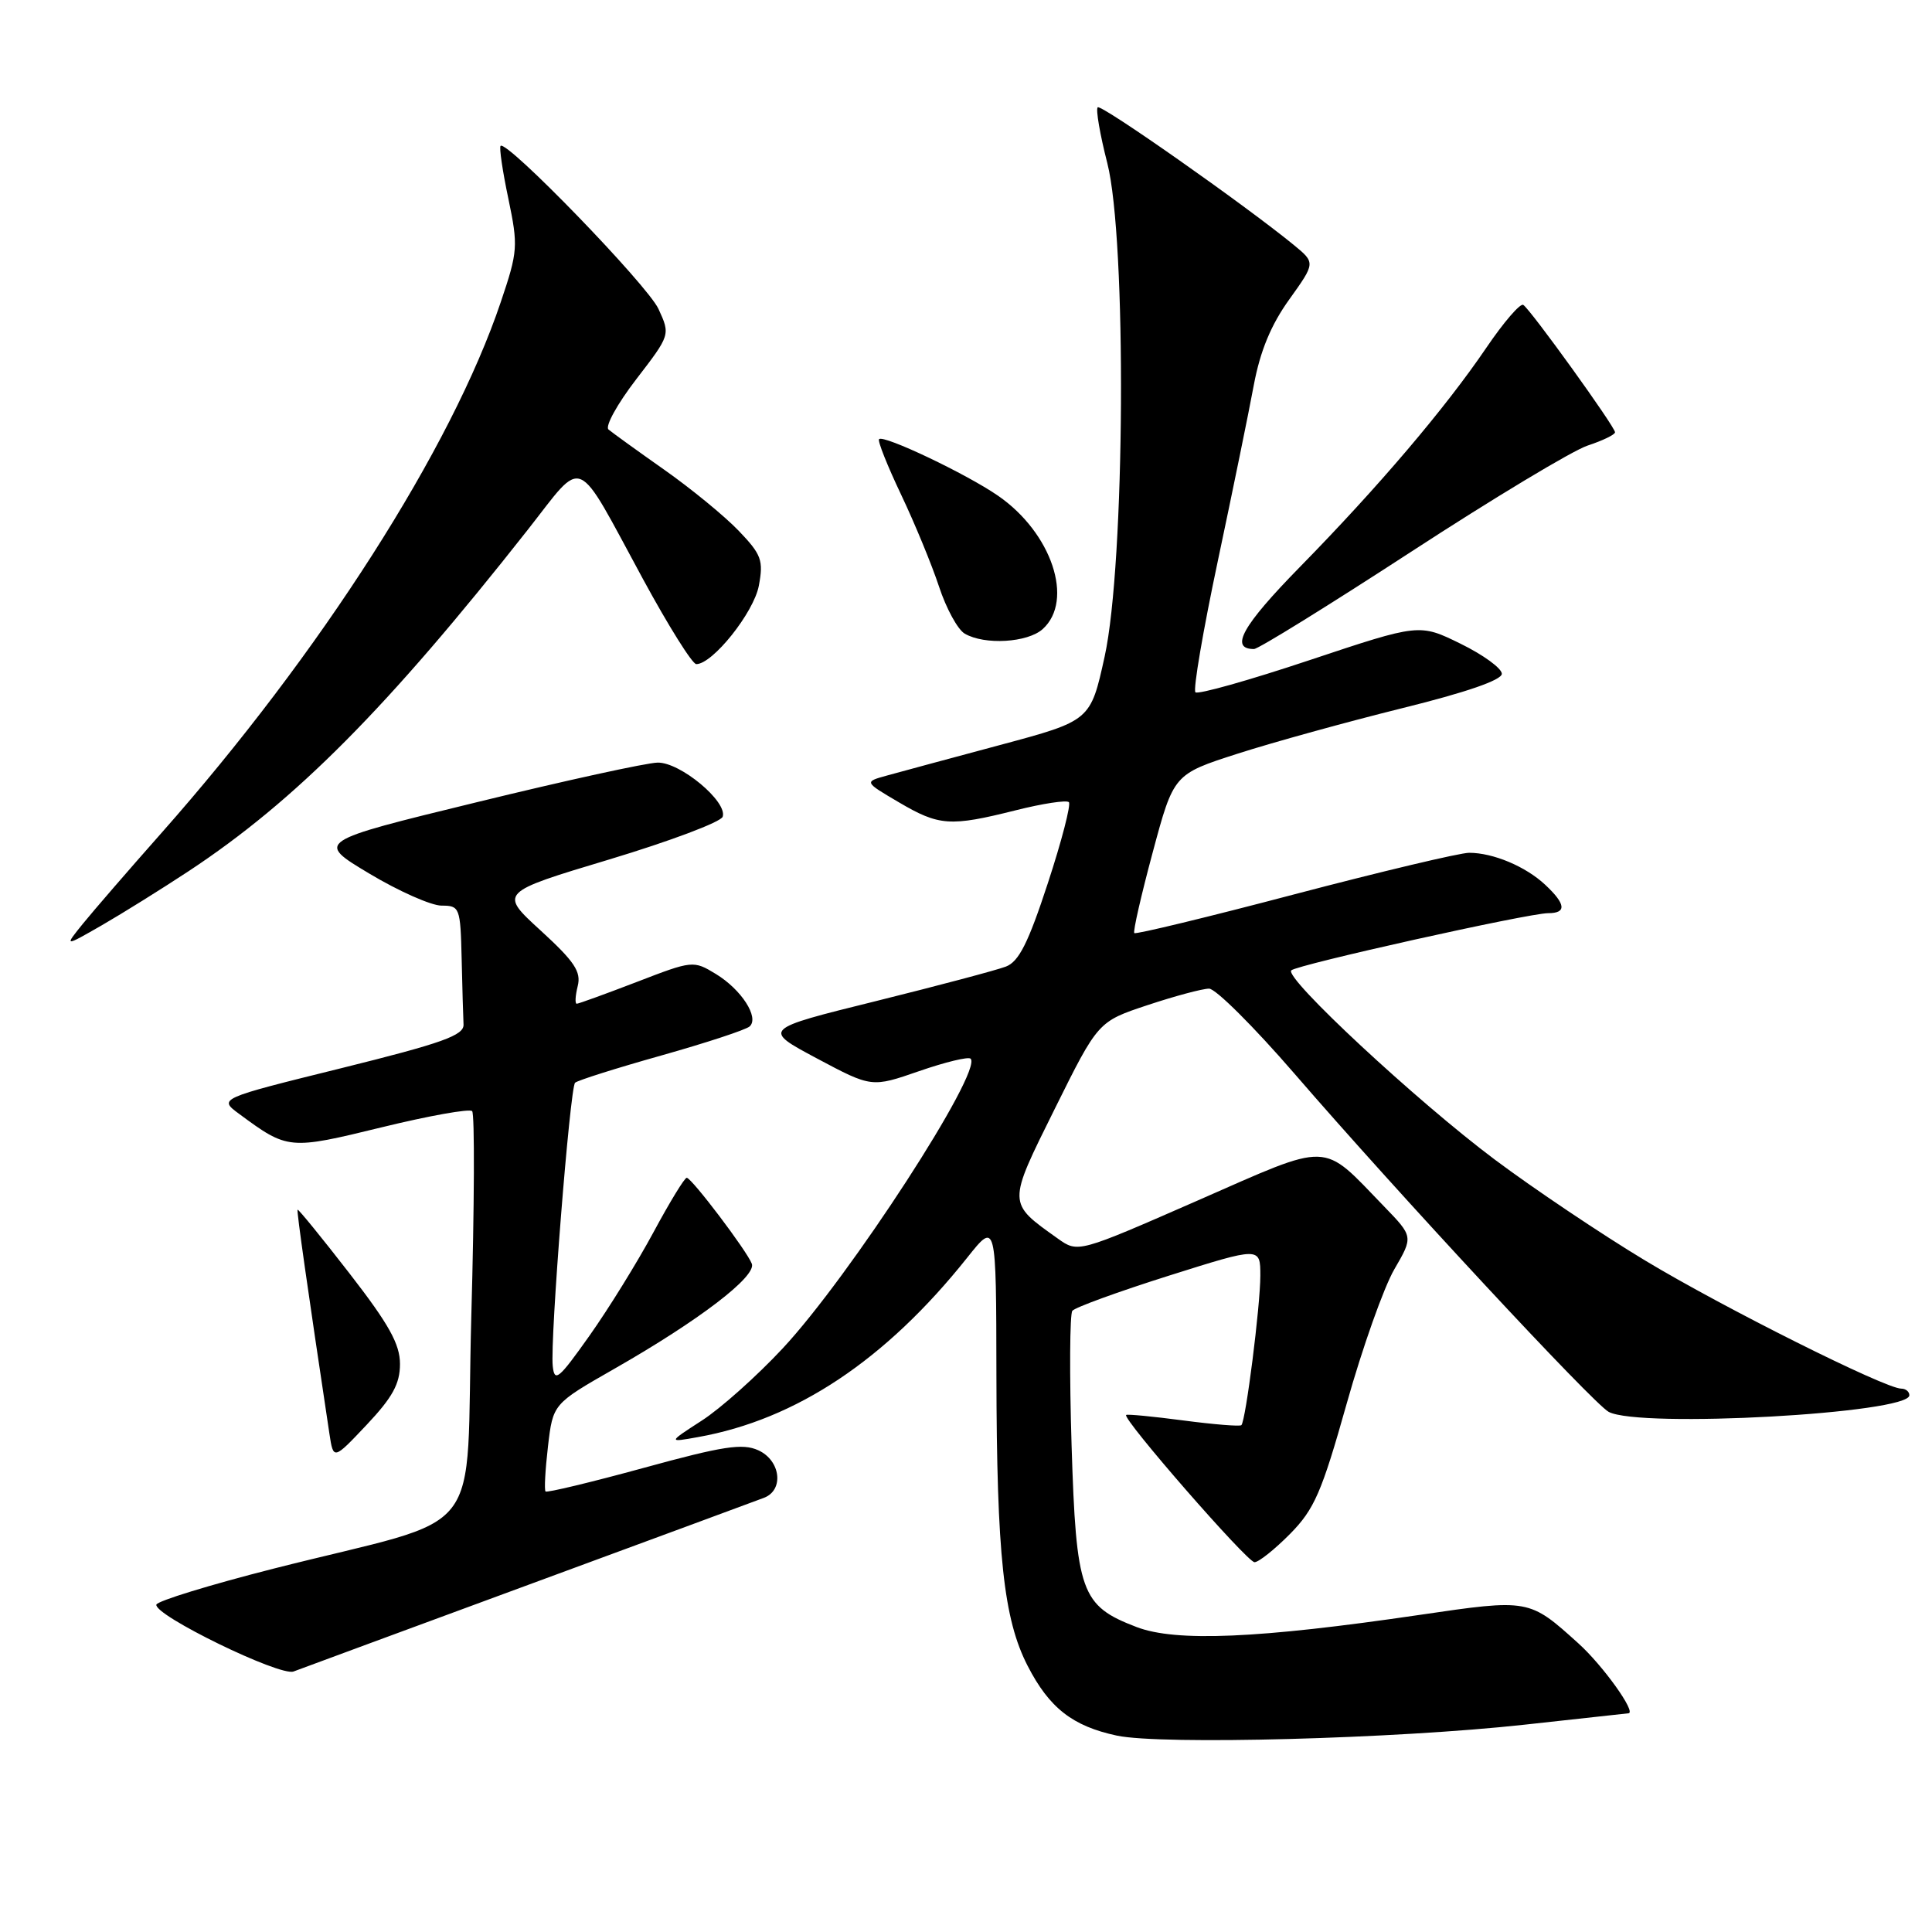 <?xml version="1.0" encoding="UTF-8" standalone="no"?>
<!DOCTYPE svg PUBLIC "-//W3C//DTD SVG 1.1//EN" "http://www.w3.org/Graphics/SVG/1.1/DTD/svg11.dtd" >
<svg xmlns="http://www.w3.org/2000/svg" xmlns:xlink="http://www.w3.org/1999/xlink" version="1.1" viewBox="0 0 256 256">
 <g >
 <path fill="currentColor"
d=" M 202.00 228.53 C 209.43 227.71 215.62 227.03 215.78 227.02 C 216.87 226.94 212.40 220.69 209.15 217.76 C 202.62 211.86 202.62 211.85 188.12 213.98 C 166.74 217.12 155.83 217.59 150.60 215.59 C 143.22 212.77 142.60 211.02 141.99 191.50 C 141.70 182.15 141.75 174.13 142.09 173.69 C 142.44 173.24 148.19 171.15 154.86 169.04 C 167.00 165.21 167.00 165.21 167.00 169.03 C 167.00 173.05 165.07 188.25 164.49 188.84 C 164.30 189.03 160.85 188.75 156.82 188.22 C 152.80 187.69 149.38 187.36 149.22 187.49 C 148.66 187.96 165.26 207.00 166.23 207.00 C 166.78 207.00 168.90 205.31 170.94 203.25 C 174.16 199.98 175.13 197.76 178.44 186.00 C 180.53 178.57 183.37 170.56 184.76 168.18 C 187.27 163.86 187.27 163.86 183.39 159.85 C 175.00 151.18 176.58 151.23 158.64 159.10 C 142.84 166.02 142.84 166.02 140.17 164.12 C 133.45 159.33 133.46 159.63 139.78 146.89 C 145.50 135.36 145.50 135.36 152.07 133.18 C 155.68 131.98 159.35 131.00 160.21 131.00 C 161.08 131.00 166.16 136.06 171.51 142.25 C 185.21 158.11 211.12 185.99 213.16 187.08 C 217.25 189.27 253.00 187.29 253.00 184.88 C 253.00 184.40 252.52 184.00 251.92 184.00 C 249.81 184.00 228.31 173.25 218.00 167.03 C 212.22 163.55 203.25 157.53 198.05 153.64 C 187.74 145.92 170.14 129.56 171.10 128.58 C 171.82 127.84 202.54 121.00 205.14 121.00 C 207.61 121.00 207.49 119.80 204.75 117.24 C 202.16 114.81 197.85 113.00 194.67 113.00 C 193.46 113.00 183.06 115.47 171.56 118.49 C 160.07 121.52 150.50 123.83 150.30 123.64 C 150.11 123.44 151.21 118.63 152.74 112.94 C 155.52 102.59 155.52 102.59 164.01 99.86 C 168.68 98.36 178.46 95.66 185.75 93.85 C 194.26 91.75 199.00 90.11 199.00 89.28 C 199.00 88.56 196.54 86.77 193.54 85.30 C 188.08 82.62 188.08 82.62 173.53 87.47 C 165.53 90.14 158.72 92.06 158.40 91.73 C 158.07 91.40 159.41 83.57 161.37 74.32 C 163.33 65.07 165.48 54.58 166.14 51.00 C 166.99 46.49 168.42 43.03 170.84 39.67 C 174.31 34.82 174.31 34.82 171.41 32.44 C 164.88 27.10 145.90 13.77 145.45 14.22 C 145.18 14.49 145.75 17.81 146.72 21.60 C 149.31 31.74 149.08 74.68 146.37 87.00 C 144.50 95.50 144.50 95.50 132.50 98.72 C 125.90 100.49 119.15 102.31 117.50 102.77 C 114.50 103.60 114.50 103.60 119.09 106.30 C 124.44 109.45 125.89 109.55 134.58 107.37 C 138.15 106.47 141.32 105.99 141.63 106.29 C 141.93 106.60 140.68 111.44 138.84 117.04 C 136.25 124.95 135.00 127.43 133.28 128.08 C 132.05 128.55 124.29 130.61 116.03 132.66 C 101.00 136.38 101.00 136.38 108.25 140.25 C 115.50 144.11 115.50 144.11 121.79 141.93 C 125.25 140.73 128.32 139.99 128.61 140.28 C 130.25 141.92 112.59 169.15 103.71 178.67 C 100.29 182.34 95.47 186.64 93.00 188.23 C 88.50 191.14 88.50 191.14 92.50 190.42 C 105.51 188.10 117.37 180.19 128.15 166.66 C 132.00 161.82 132.00 161.82 132.03 182.16 C 132.07 206.07 132.98 214.54 136.17 220.74 C 139.04 226.32 142.13 228.73 148.00 229.98 C 153.92 231.23 184.97 230.40 202.00 228.53 Z  M 70.00 210.00 C 86.22 204.02 100.29 198.83 101.25 198.46 C 103.91 197.43 103.44 193.52 100.48 192.17 C 98.39 191.22 95.83 191.61 85.30 194.50 C 78.33 196.41 72.48 197.81 72.29 197.63 C 72.10 197.44 72.25 194.75 72.61 191.65 C 73.27 186.02 73.27 186.02 81.39 181.38 C 92.62 174.97 100.26 169.13 99.62 167.45 C 98.97 165.75 91.69 156.13 91.00 156.06 C 90.72 156.04 88.75 159.27 86.60 163.26 C 84.46 167.24 80.63 173.43 78.10 177.00 C 74.02 182.76 73.47 183.22 73.24 181.00 C 72.87 177.60 75.52 144.15 76.20 143.47 C 76.50 143.17 81.64 141.54 87.62 139.86 C 93.61 138.17 98.88 136.44 99.34 136.00 C 100.62 134.81 98.24 131.12 94.86 129.06 C 91.88 127.25 91.77 127.26 84.36 130.12 C 80.24 131.70 76.67 133.00 76.42 133.00 C 76.17 133.00 76.23 131.95 76.55 130.66 C 77.03 128.76 76.12 127.40 71.64 123.30 C 66.14 118.27 66.14 118.27 80.74 113.88 C 88.77 111.46 95.53 108.92 95.76 108.22 C 96.42 106.23 90.14 100.99 87.14 101.05 C 85.69 101.07 74.90 103.43 63.17 106.30 C 41.83 111.50 41.83 111.50 48.93 115.75 C 52.83 118.09 57.15 120.00 58.51 120.00 C 60.91 120.00 61.01 120.25 61.17 127.00 C 61.26 130.85 61.37 134.79 61.42 135.75 C 61.49 137.19 58.65 138.21 45.22 141.54 C 28.93 145.57 28.93 145.57 31.72 147.62 C 38.13 152.35 38.31 152.37 50.55 149.38 C 56.81 147.85 62.22 146.88 62.56 147.23 C 62.91 147.57 62.86 159.82 62.45 174.44 C 61.62 204.90 65.05 200.53 36.22 207.86 C 27.81 210.00 20.84 212.14 20.72 212.62 C 20.37 214.02 37.11 222.17 38.90 221.48 C 39.78 221.15 53.77 215.98 70.00 210.00 Z  M 53.00 180.74 C 53.00 178.10 51.54 175.48 46.30 168.72 C 42.61 163.96 39.52 160.17 39.43 160.29 C 39.29 160.46 40.77 170.85 43.65 189.98 C 44.18 193.46 44.18 193.46 48.59 188.79 C 52.01 185.16 53.00 183.36 53.00 180.74 Z  M 25.00 115.43 C 39.14 106.10 51.35 93.80 69.93 70.20 C 77.54 60.53 76.07 59.90 85.21 76.75 C 88.57 82.94 91.74 88.00 92.26 88.00 C 94.43 88.00 99.88 81.17 100.55 77.61 C 101.18 74.25 100.90 73.48 97.88 70.33 C 96.02 68.39 91.58 64.75 88.00 62.23 C 84.42 59.71 81.11 57.32 80.63 56.91 C 80.15 56.50 81.80 53.51 84.30 50.26 C 88.83 44.37 88.83 44.37 87.25 40.93 C 85.77 37.75 67.15 18.52 66.33 19.33 C 66.13 19.53 66.59 22.68 67.36 26.32 C 68.67 32.61 68.63 33.29 66.36 40.01 C 59.84 59.37 42.46 86.57 21.37 110.40 C 17.04 115.29 12.38 120.68 11.00 122.38 C 8.50 125.47 8.50 125.47 13.50 122.60 C 16.25 121.01 21.42 117.79 25.00 115.43 Z  M 186.97 73.12 C 197.84 66.04 208.37 59.70 210.37 59.04 C 212.37 58.38 214.00 57.59 214.00 57.28 C 214.00 56.55 202.79 40.99 201.84 40.40 C 201.44 40.15 199.24 42.70 196.96 46.06 C 191.48 54.13 182.64 64.52 172.23 75.14 C 164.62 82.91 162.89 86.00 166.16 86.00 C 166.73 86.00 176.09 80.20 186.97 73.12 Z  M 138.17 83.35 C 142.36 79.55 139.35 70.59 132.25 65.69 C 128.07 62.80 117.09 57.58 116.48 58.19 C 116.26 58.40 117.58 61.71 119.40 65.54 C 121.22 69.37 123.48 74.86 124.43 77.74 C 125.38 80.63 126.91 83.43 127.83 83.96 C 130.46 85.50 136.17 85.16 138.17 83.35 Z "/>
</g>
</svg>